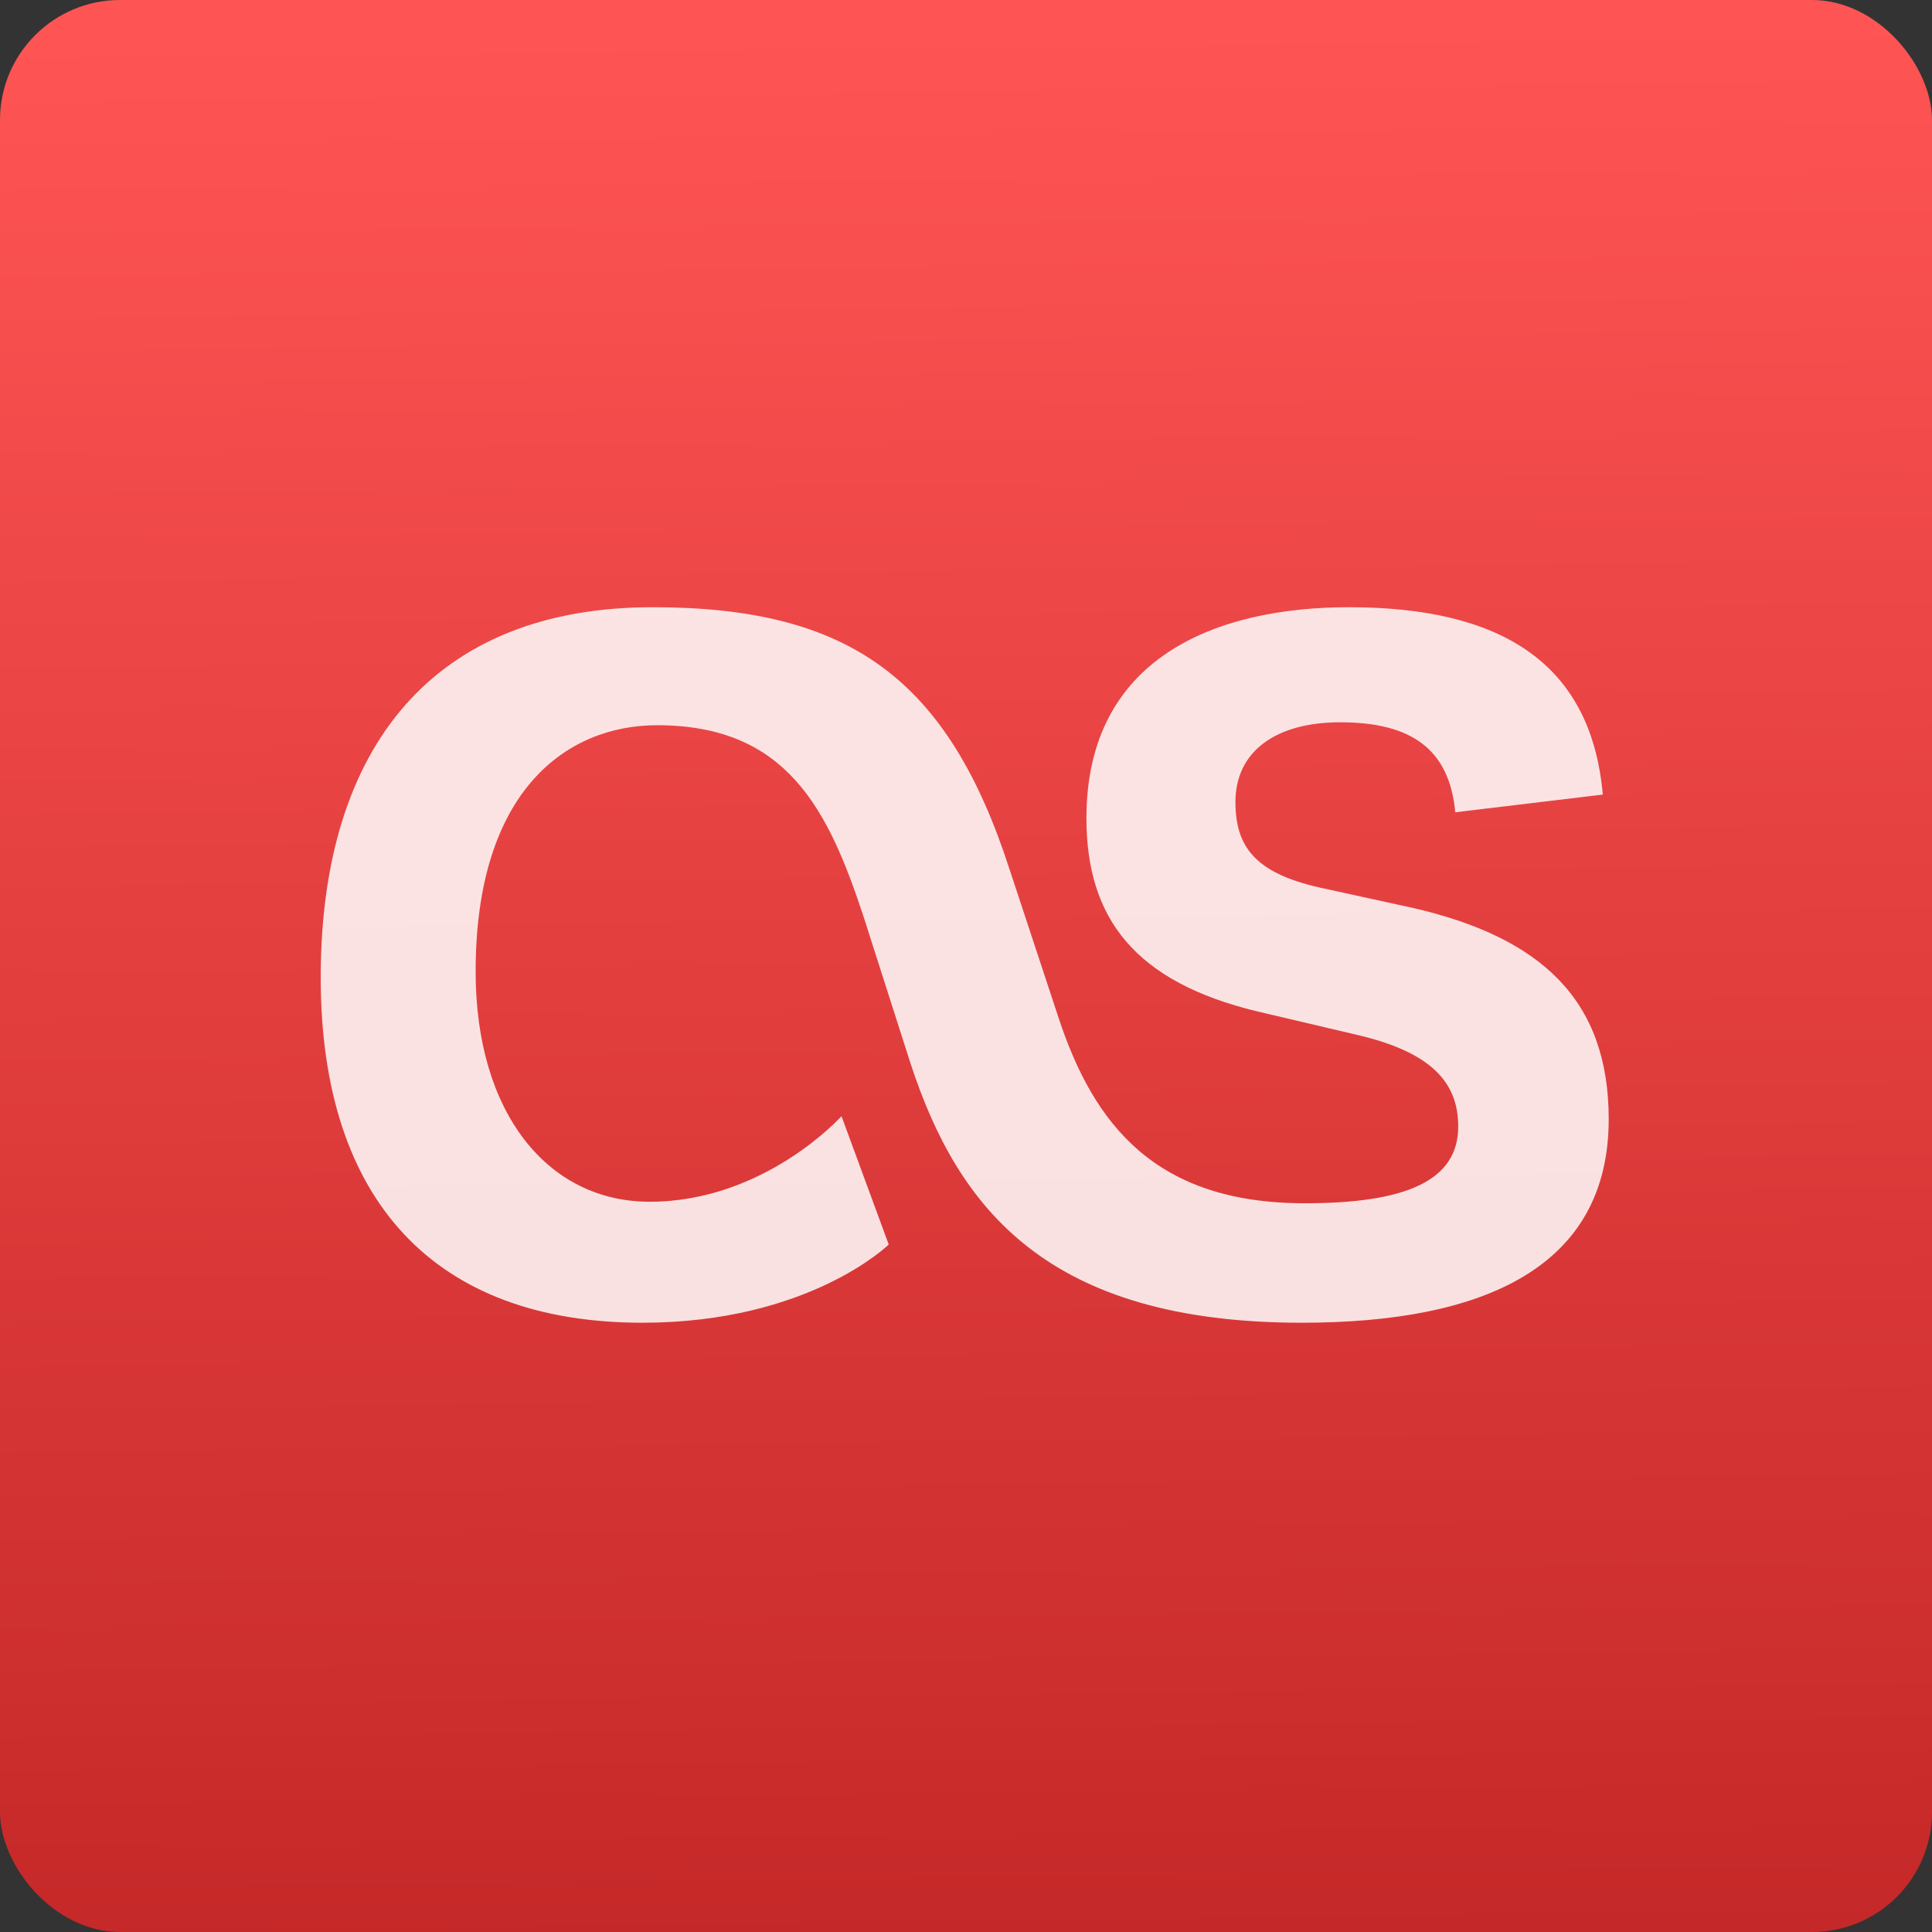 <svg viewBox="0 0 48 48" xmlns="http://www.w3.org/2000/svg"><rect x="0" y="0" width="48" height="48" fill="#333333" stroke="none"/><defs><linearGradient id="a" x1="-124" x2="-125.2" y1="73.5" y2="-26.05" gradientTransform="matrix(.494 0 0 .478 311.2 567.2)" gradientUnits="userSpaceOnUse"><stop stop-color="#c52828" offset="0"/><stop stop-color="#ff5454" offset="1"/></linearGradient></defs><g transform="translate(-224.6 -554.1)"><rect x="224.6" y="554.1" width="48" height="48" rx="2.982" color-rendering="auto" fill="url(#a)" fill-rule="evenodd" image-rendering="auto" shape-rendering="auto" solid-color="#000000" isolation="auto" mix-blend-mode="normal"/><path d="m246.68 585.02l-1.173-3.189c0 0-1.906 2.126-4.765 2.126-2.53 0-4.325-2.199-4.325-5.718 0-4.509 2.272-6.121 4.509-6.121 3.225 0 4.252 2.089 5.132 4.765l1.173 3.666c1.173 3.555 3.372 6.414 9.713 6.414 4.546 0 7.624-1.393 7.624-5.058 0-2.969-1.686-4.509-4.839-5.242l-2.346-.513c-1.613-.366-2.089-1.026-2.089-2.126 0-1.246.989-1.979 2.603-1.979 1.759 0 2.712.66 2.859 2.236l3.665-.44c-.293-3.299-2.566-4.655-6.305-4.655-3.299 0-6.524 1.246-6.524 5.242 0 2.493 1.21 4.069 4.252 4.802l2.493.586c1.869.44 2.492 1.21 2.492 2.273 0 1.356-1.319 1.906-3.812 1.906-3.702 0-5.241-1.943-6.121-4.619l-1.21-3.665c-1.539-4.765-3.995-6.525-8.871-6.525-5.388 0-8.247 3.409-8.247 9.2 0 5.572 2.859 8.577 7.991 8.577 4.141 0 6.121-1.943 6.121-1.943" fill="#fff" fill-opacity=".85"/></g></svg>
